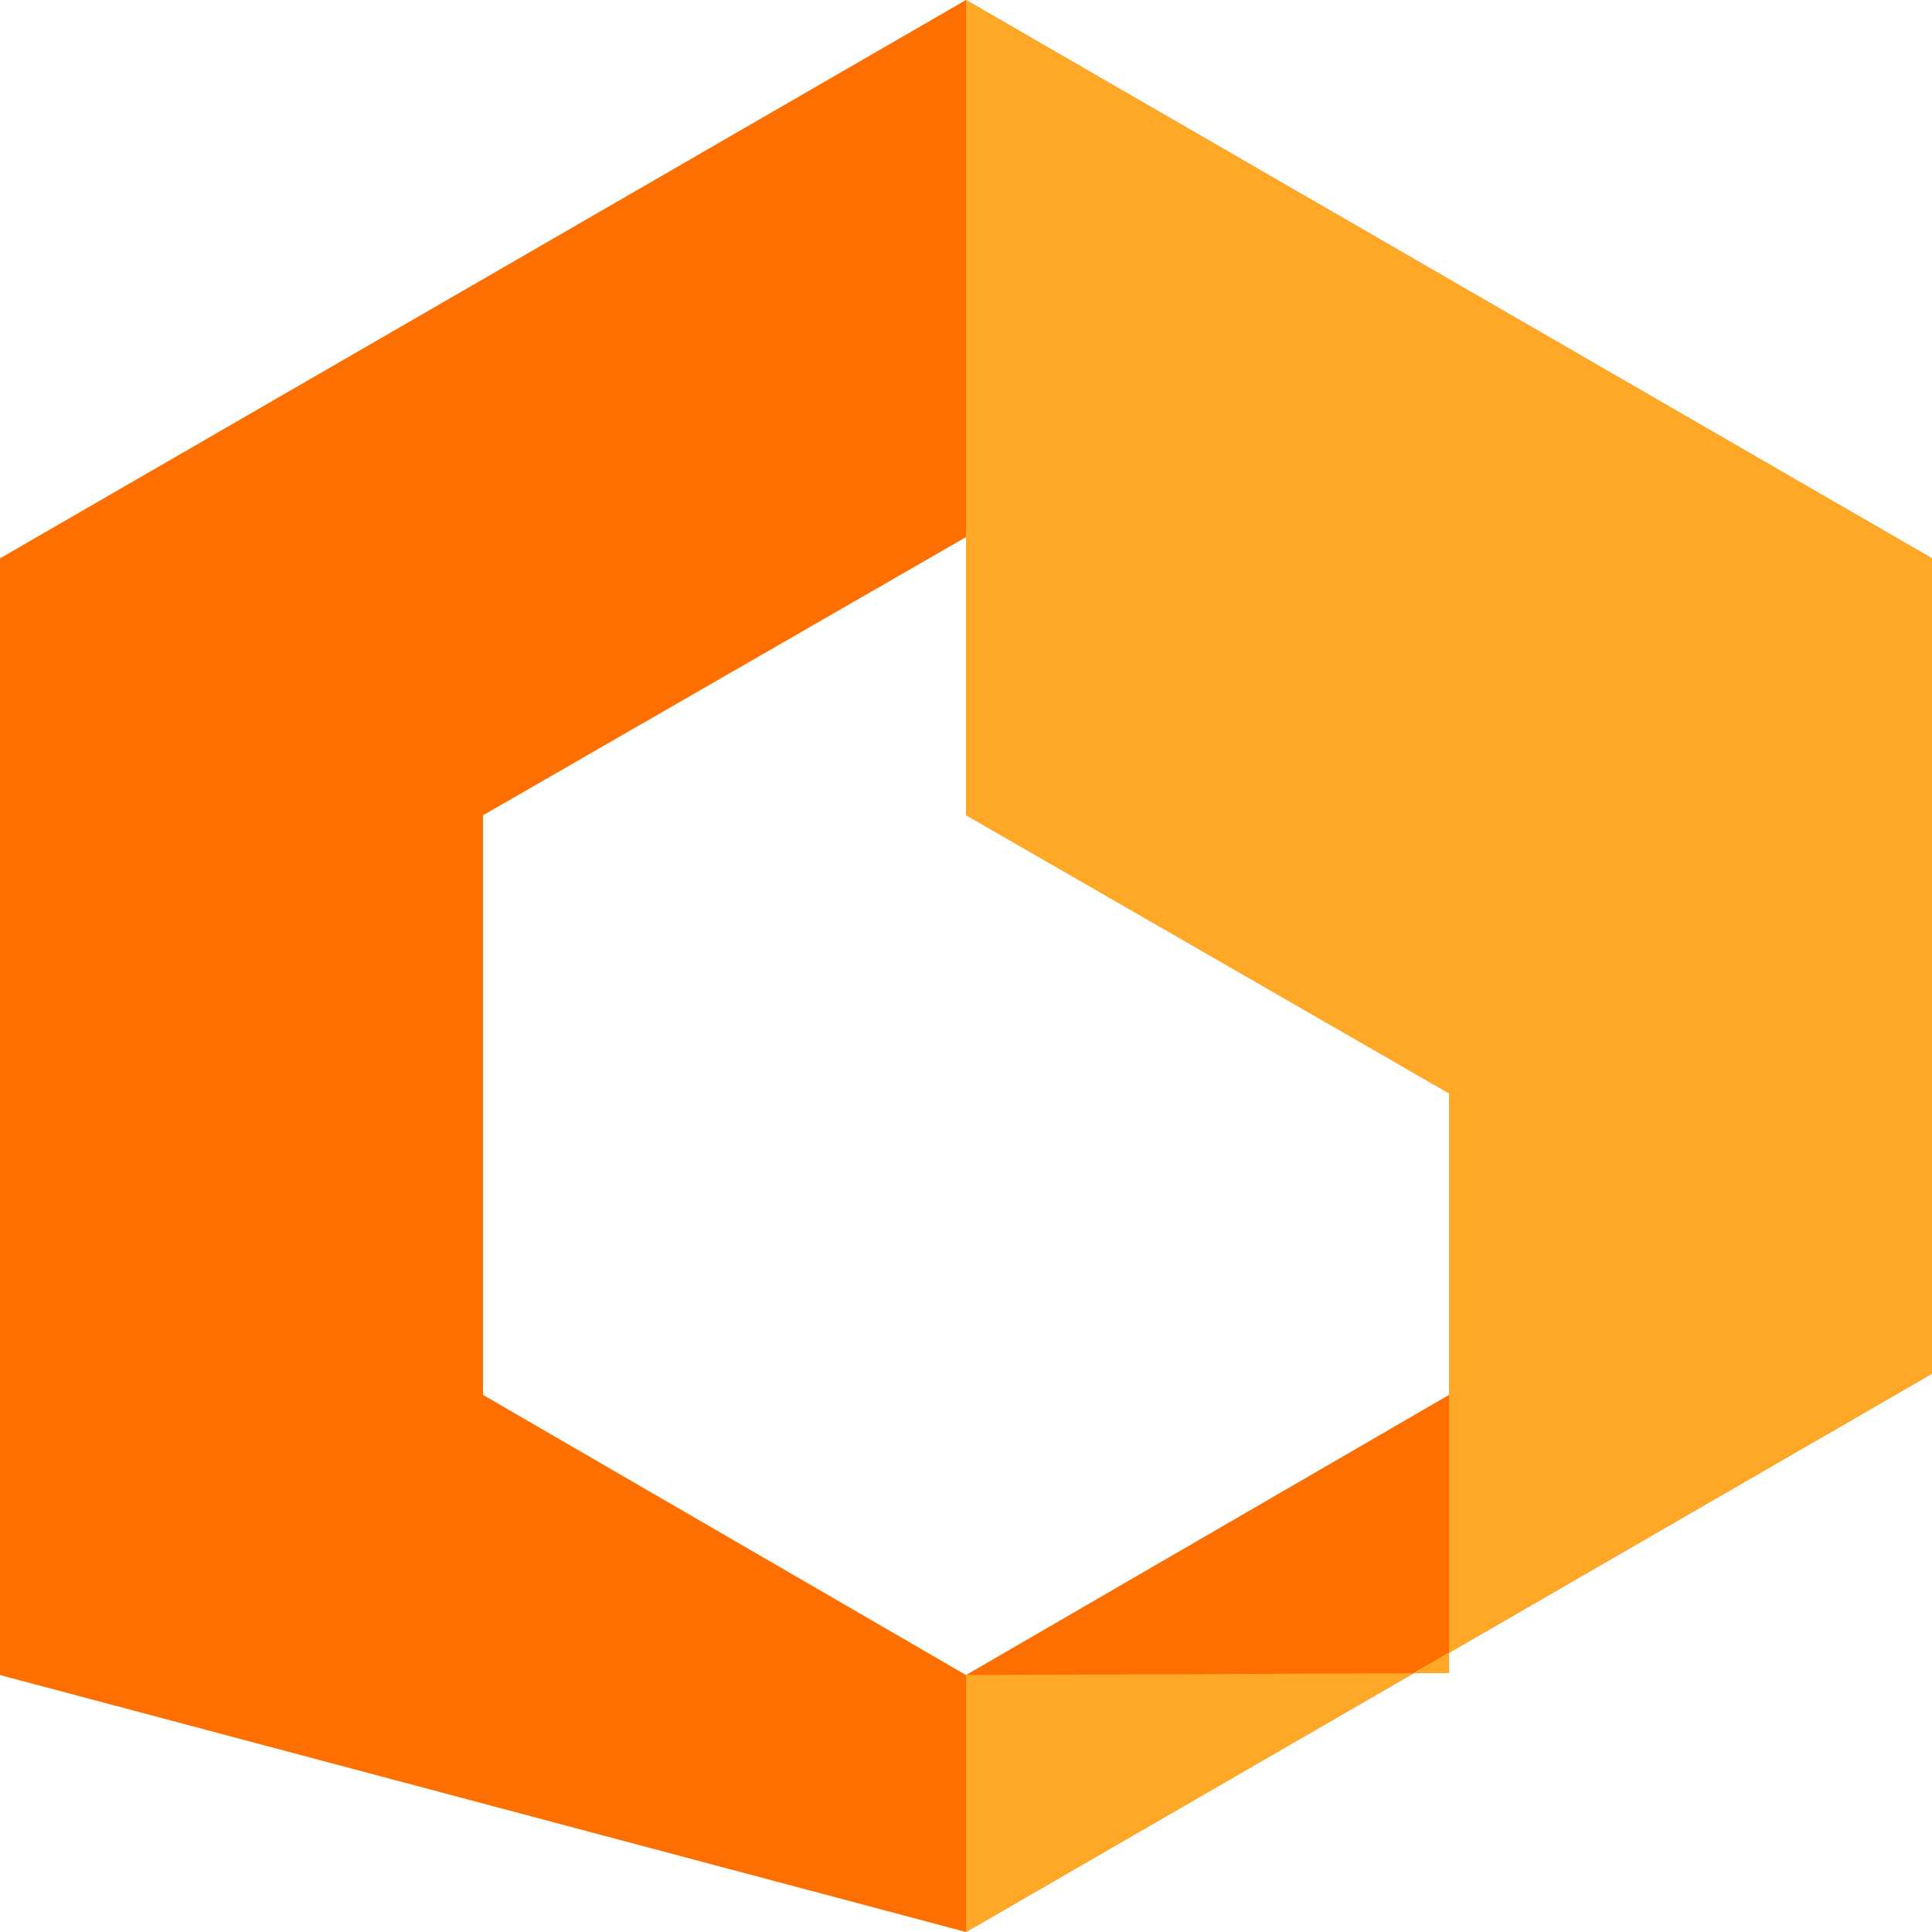 <?xml version="1.0" encoding="UTF-8"?>
<svg xmlns="http://www.w3.org/2000/svg" width="100" height="100" viewBox="0 0 100 100">
  <path d="M50 0L0 28.9v57.8L50 100l50-28.9V28.9L50 0zm25 72.2L50 86.7 25 72.2V42.2l25-14.4 25 14.4v30z" fill="#FF6F00"/>
  <path d="M50 27.8v14.4l25 14.4v30L50 86.7V100l50-28.9V28.9L50 0v27.8z" fill="#FFA726"/>
</svg>

